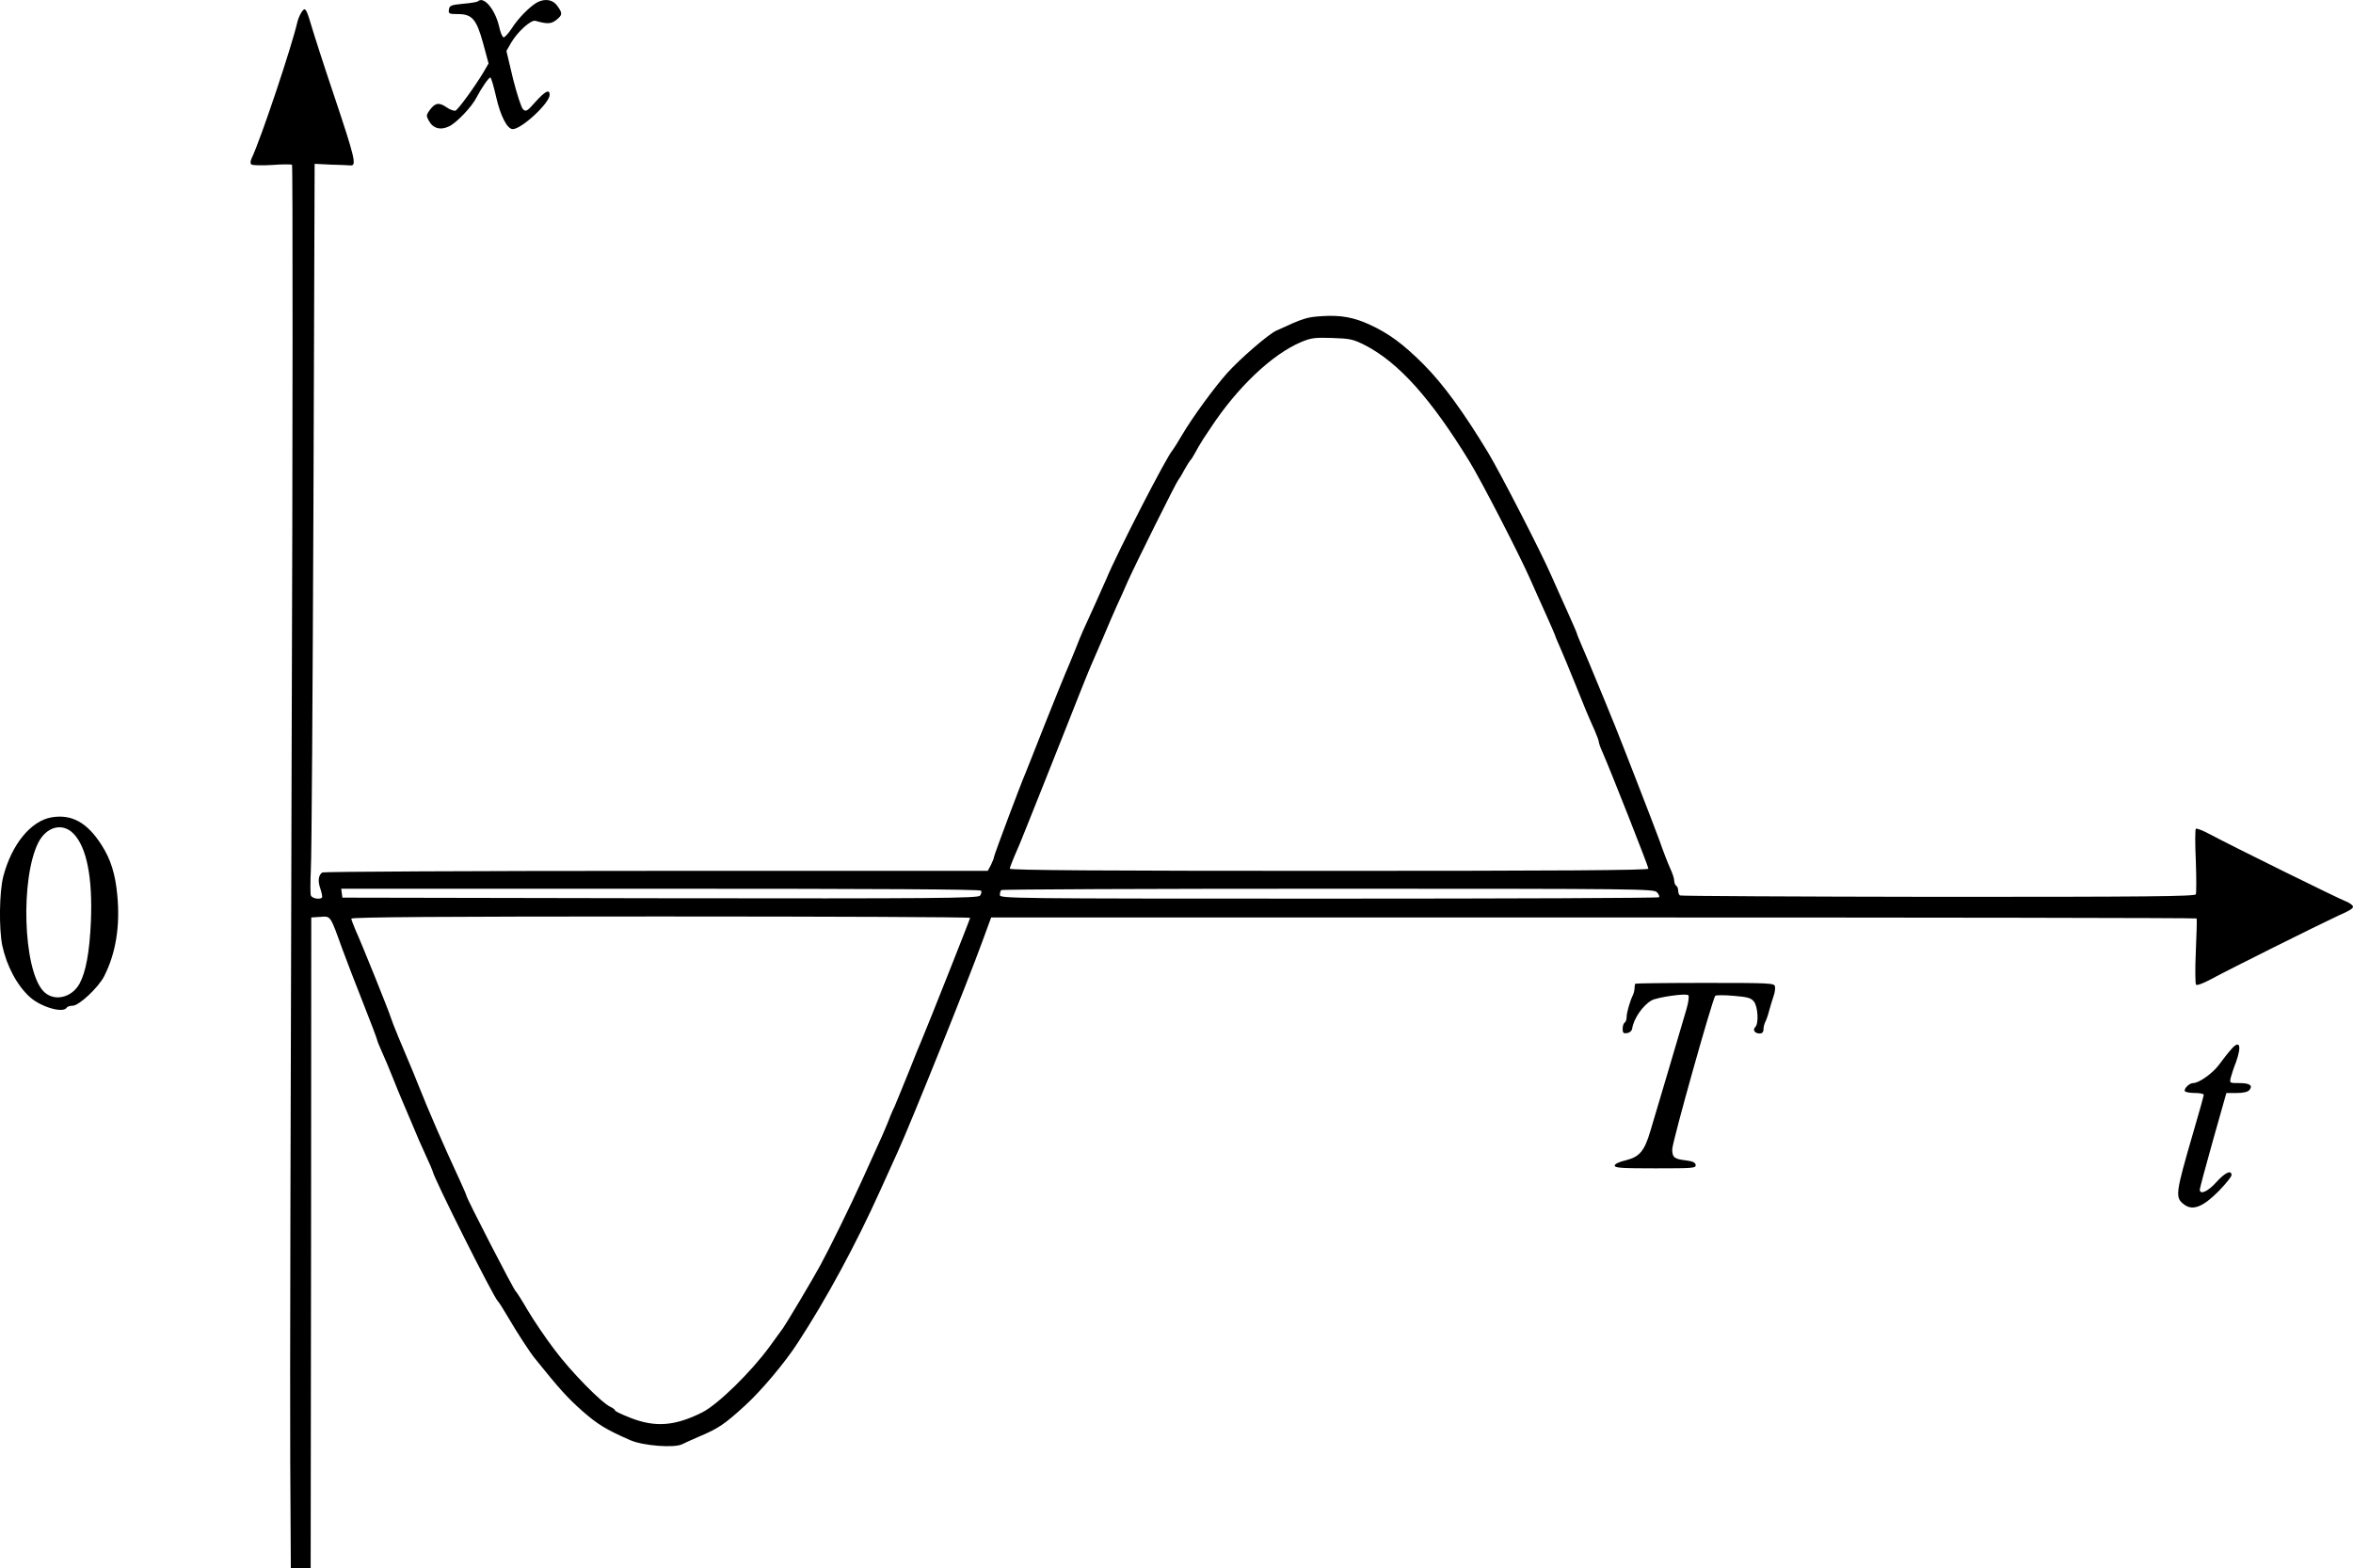 <?xml version="1.0" encoding="UTF-8" standalone="no"?>
<svg
   xmlns:dc="http://purl.org/dc/elements/1.1/"
   xmlns:cc="http://creativecommons.org/ns#"
   xmlns:rdf="http://www.w3.org/1999/02/22-rdf-syntax-ns#"
   xmlns:svg="http://www.w3.org/2000/svg"
   xmlns="http://www.w3.org/2000/svg"
   xmlns:sodipodi="http://sodipodi.sourceforge.net/DTD/sodipodi-0.dtd"
   xmlns:inkscape="http://www.inkscape.org/namespaces/inkscape"
   version="1.0"
   width="1186.386pt"
   height="790.6pt"
   viewBox="0 0 1186.386 790.6"
   preserveAspectRatio="xMidYMid meet"
   id="svg26"
   sodipodi:docname="GZ-3-tiyou-1326.svg"
   inkscape:version="0.92.4 (5da689c313, 2019-01-14)">
  <defs
     id="defs30" />
  <sodipodi:namedview
     pagecolor="#ffffff"
     bordercolor="#666666"
     borderopacity="1"
     objecttolerance="10"
     gridtolerance="10"
     guidetolerance="10"
     inkscape:pageopacity="0"
     inkscape:pageshadow="2"
     inkscape:window-width="1920"
     inkscape:window-height="1040"
     id="namedview28"
     showgrid="false"
     inkscape:zoom="0.18430792"
     inkscape:cx="-592.72017"
     inkscape:cy="1460.7165"
     inkscape:window-x="0"
     inkscape:window-y="0"
     inkscape:window-maximized="1"
     inkscape:current-layer="svg26" />
  <g
     transform="translate(-206.862,826.1) scale(0.1,-0.1)"
     fill="#000000"
     stroke="none"
     id="g24">
    <g
       id="g6">
      <path
         d="M4478 8254 c-4 -3 -37 -9 -75 -12 -60 -6 -68 -9 -71 -29 -3 -21 1 -23 45 -23 72 0 94 -25 128 -149 l27 -100 -25 -43 c-44 -74 -128 -189 -142 -195 -8 -2 -28 5 -45 17 -37 26 -57 23 -84 -13 -19 -26 -19 -30 -5 -55 21 -39 59 -49 102 -28 37 17 115 99 138 145 24 46 61 101 70 101 4 0 17 -44 29 -97 22 -97 56 -163 84 -163 44 0 186 131 186 173 0 30 -22 19 -71 -35 -43 -49 -49 -52 -64 -37 -8 8 -31 78 -50 154 l-33 139 24 42 c33 56 100 116 122 110 61 -17 79 -16 105 4 32 26 33 33 6 71 -22 32 -62 39 -102 18 -36 -20 -96 -80 -128 -131 -18 -27 -36 -47 -42 -45 -6 2 -16 26 -22 55 -20 86 -78 155 -107 126z"
         id="path4" />
    </g>
    <g
       id="g10">
      <path
         d="m 3588,8198 c -8,-13 -17,-34 -20,-48 -28,-122 -184,-590 -231,-688 -6,-14 -7,-25 -1,-30 5,-5 51,-6 102,-3 52,4 98,4 103,1 4,-3 4,-1335 -2,-2995 -5,-1645 -9,-3235 -7,-3535 l 3,-545 h 50 50 l 2,1640 1,1640 46,3 c 53,4 49,9 111,-163 20,-55 68,-179 106,-275 38,-96 69,-178 69,-182 0,-4 11,-31 24,-60 13,-29 39,-89 56,-133 17,-44 38,-93 45,-110 7,-16 30,-70 51,-120 20,-49 52,-123 71,-163 18,-39 33,-74 33,-76 0,-24 309,-640 329,-656 4,-3 27,-39 51,-80 44,-76 112,-180 136,-209 123,-153 163,-197 237,-263 79,-69 119,-94 242,-148 65,-29 224,-41 263,-21 9,5 50,23 91,41 92,39 123,60 224,152 81,73 205,220 269,320 143,219 292,494 415,767 36,80 77,171 91,201 66,146 348,846 424,1055 l 44,120 h 3038 c 1671,0 3039,-2 3040,-5 2,-3 0,-77 -4,-165 -4,-88 -3,-164 1,-169 5,-5 37,7 76,28 96,52 542,274 641,320 68,30 81,40 72,51 -7,8 -22,17 -33,21 -23,7 -575,279 -687,339 -35,19 -67,31 -70,27 -4,-4 -4,-77 0,-162 3,-85 3,-161 0,-168 -5,-11 -244,-13 -1299,-13 -711,1 -1297,4 -1302,7 -5,3 -9,14 -9,24 0,10 -4,22 -10,25 -5,3 -10,15 -10,25 0,11 -9,39 -20,62 -11,24 -36,88 -55,143 -29,79 -187,486 -225,580 -5,11 -24,59 -44,108 -81,196 -109,264 -127,304 -10,24 -19,45 -19,48 0,3 -23,56 -51,118 -28,61 -62,139 -77,172 -54,124 -260,524 -321,625 -124,205 -228,347 -326,445 -101,101 -173,154 -268,198 -82,38 -148,50 -242,44 -78,-5 -92,-9 -233,-74 -40,-19 -180,-140 -245,-212 -67,-75 -175,-223 -227,-311 -24,-41 -47,-77 -50,-80 -25,-24 -273,-504 -334,-650 -11,-25 -37,-83 -58,-130 -62,-135 -65,-141 -98,-225 -18,-44 -40,-98 -50,-120 -10,-23 -57,-140 -105,-260 -48,-121 -90,-229 -95,-240 -21,-47 -160,-417 -160,-426 0,-5 -7,-23 -15,-39 l -16,-30 H 5377 c -919,0 -1677,-4 -1683,-8 -20,-13 -24,-43 -10,-82 7,-22 11,-42 8,-45 -12,-11 -50,-4 -56,11 -3,8 -3,68 0,132 4,64 9,891 13,1837 l 6,1720 81,-4 c 44,-1 89,-3 100,-4 32,-3 22,38 -80,343 -53,157 -105,319 -117,360 -27,91 -32,98 -51,68 z M 8950,6521 c 170,-87 334,-270 529,-589 61,-100 249,-465 303,-587 15,-33 49,-111 77,-172 28,-62 51,-115 51,-117 0,-3 11,-29 24,-58 13,-29 47,-111 76,-183 53,-133 62,-154 99,-237 11,-26 21,-52 21,-58 0,-6 8,-29 19,-53 37,-83 231,-575 231,-586 0,-8 -459,-11 -1610,-11 -1131,0 -1610,3 -1610,11 0,5 11,34 23,62 13,29 41,95 61,147 21,52 42,104 46,115 5,11 65,164 135,339 69,176 134,338 144,360 10,23 37,86 61,141 23,55 54,127 69,160 15,33 41,89 56,125 37,83 246,503 254,510 3,3 17,25 30,50 14,25 28,47 31,50 4,3 15,20 24,37 9,18 28,49 41,70 14,21 31,46 38,57 134,204 309,370 455,432 50,21 69,24 157,21 90,-3 106,-6 165,-36 z M 7015,3770 c 4,-6 1,-17 -5,-25 -11,-13 -220,-15 -1614,-13 l -1601,3 -3,23 -3,22 h 1610 c 1107,0 1612,-3 1616,-10 z m 3408,-8 c 10,-10 14,-22 10,-25 -3,-4 -753,-7 -1665,-7 -1601,0 -1658,1 -1658,18 0,10 3,22 7,25 3,4 745,7 1648,7 1579,0 1643,-1 1658,-18 z M 6960,3633 c 0,-6 -218,-555 -245,-618 -7,-16 -37,-88 -65,-160 -29,-71 -60,-148 -70,-171 -11,-22 -28,-63 -38,-90 -11,-27 -33,-78 -50,-114 -16,-36 -51,-112 -77,-170 -57,-126 -162,-340 -211,-430 -38,-70 -174,-298 -187,-315 -4,-5 -35,-48 -69,-95 -92,-126 -259,-290 -338,-330 -137,-69 -236,-77 -360,-29 -44,17 -80,34 -80,38 0,4 -11,13 -23,18 -46,21 -200,178 -282,288 -46,60 -107,151 -136,200 -29,50 -56,92 -60,95 -11,9 -249,471 -249,483 0,3 -15,38 -34,79 -83,179 -156,347 -208,478 -16,41 -36,89 -43,105 -35,81 -88,209 -95,233 -10,34 -150,381 -179,444 -11,26 -21,52 -21,57 0,8 473,11 1560,11 858,0 1560,-3 1560,-7 z"
         id="path8"
         inkscape:connector-curvature="0"
         sodipodi:nodetypes="cccccccccccccccsssscccscccccccccccccscsccccccccccsscscccccscccsccccccccccccsccsccccccccccccccccssccscsssccccccsccccccccccccccccscccsscscscccccccccccsccccscccccsss" />
    </g>
    <g
       id="g14">
      <path
         d="M2329 4140 c-105 -18 -202 -137 -244 -299 -20 -77 -22 -263 -5 -347 22 -103 75 -203 140 -261 56 -50 167 -82 185 -53 3 6 17 10 30 10 32 0 130 92 159 149 59 116 81 254 66 409 -10 107 -33 180 -79 252 -72 113 -150 157 -252 140z m110 -82 c67 -69 97 -222 88 -443 -7 -158 -26 -257 -58 -315 -42 -74 -135 -91 -185 -33 -99 115 -112 564 -23 744 41 82 122 104 178 47z"
         id="path12" />
    </g>
    <g
       id="g18">
      <path
         d="M10314 3301 c-2 -2 -4 -13 -4 -23 0 -10 -4 -26 -9 -36 -14 -29 -31 -87 -31 -110 0 -11 -4 -24 -10 -27 -5 -3 -10 -17 -10 -31 0 -21 4 -25 22 -22 14 2 24 11 26 23 8 51 54 117 98 142 29 16 174 37 185 26 5 -5 1 -36 -10 -73 -11 -36 -51 -173 -90 -305 -39 -132 -80 -270 -91 -306 -30 -102 -55 -131 -123 -148 -35 -8 -57 -19 -57 -27 0 -12 37 -14 206 -14 190 0 205 1 202 18 -2 12 -16 18 -48 22 -60 7 -70 15 -70 56 0 37 204 762 217 774 4 4 46 4 92 0 71 -6 87 -10 103 -29 20 -26 25 -110 7 -128 -15 -15 -3 -33 22 -33 12 0 19 7 19 20 0 11 4 28 9 38 5 9 15 37 21 62 7 25 17 57 22 72 5 14 8 35 6 45 -3 17 -22 18 -351 18 -192 0 -351 -2 -353 -4z"
         id="path16" />
    </g>
    <g
       id="g22">
      <path
         d="M13314 2965 c-16 -18 -42 -52 -59 -75 -31 -41 -99 -90 -128 -90 -20 0 -49 -29 -42 -41 4 -5 26 -9 51 -9 24 0 44 -4 44 -9 0 -5 -23 -88 -51 -183 -93 -320 -95 -335 -47 -371 43 -32 95 -11 174 69 35 36 64 72 64 80 0 28 -33 13 -77 -36 -42 -47 -83 -65 -83 -37 0 6 30 119 67 250 l67 237 52 0 c33 0 56 5 64 15 19 23 2 35 -51 35 -49 0 -49 0 -43 27 4 15 15 50 26 77 32 89 18 118 -28 61z"
         id="path20" />
    </g>
  </g>
</svg>
